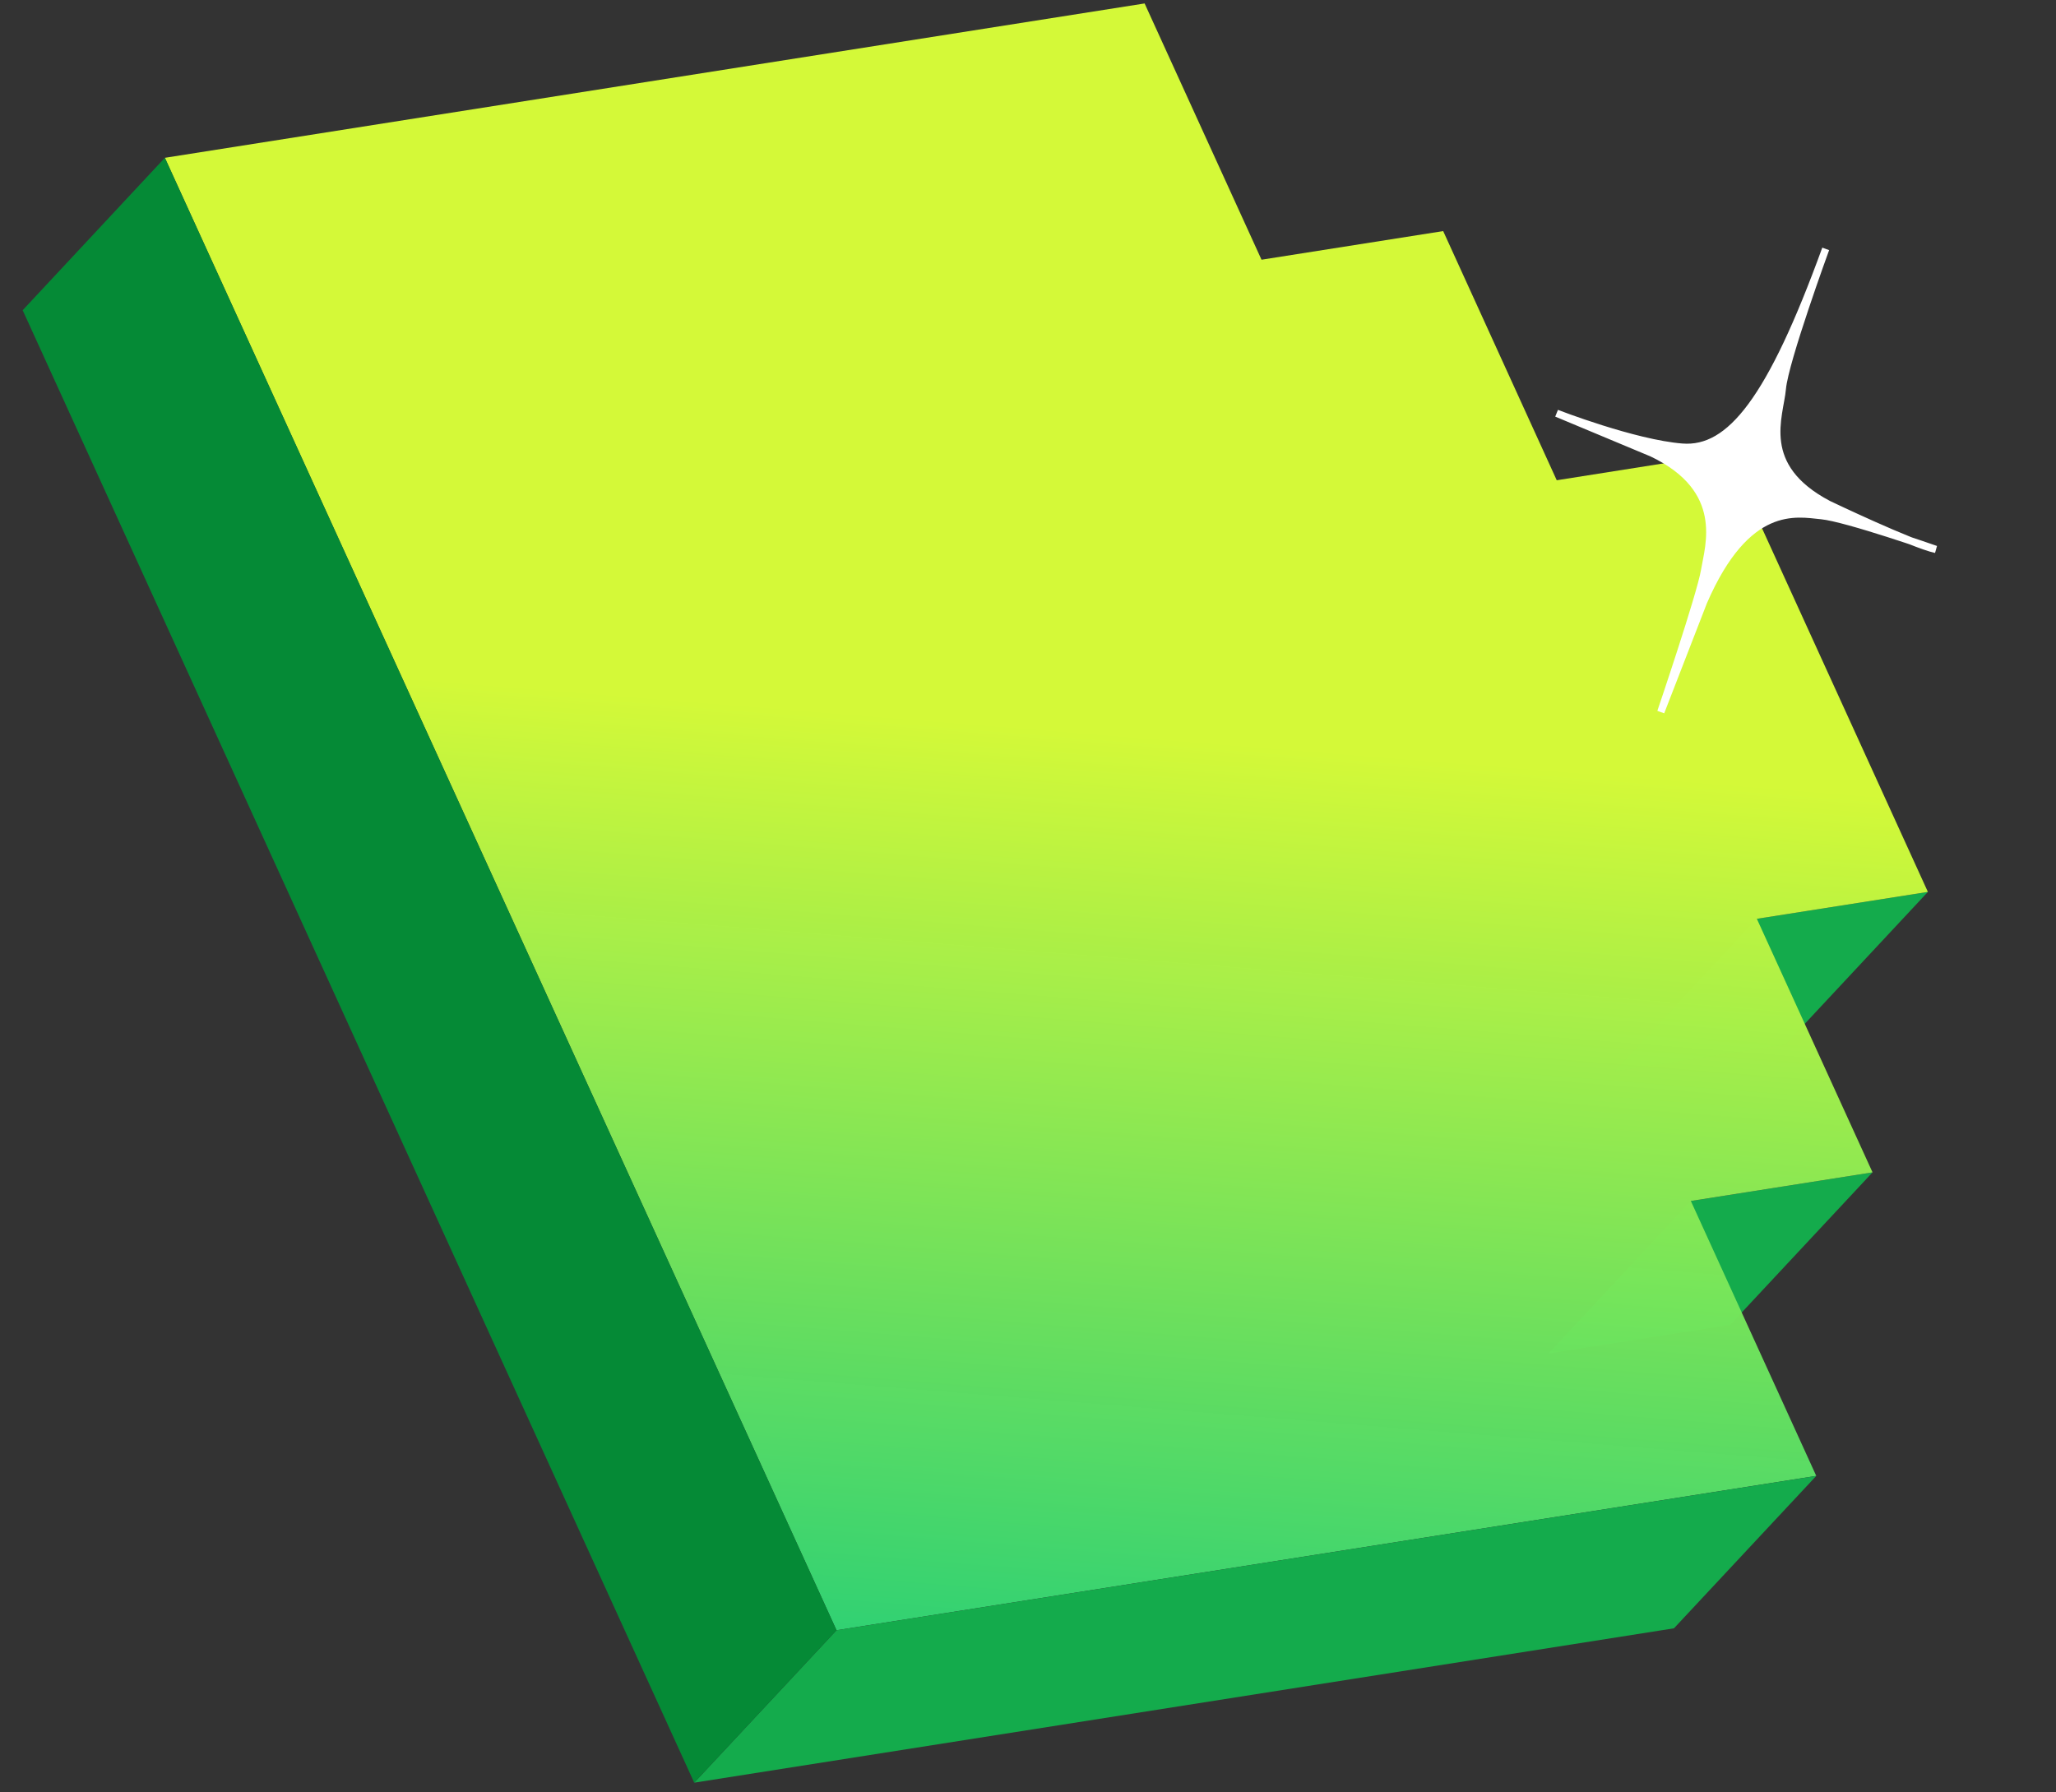 <svg xmlns="http://www.w3.org/2000/svg" width="78" height="68" viewBox="0 0 78 68" fill="none">
  <rect x="0" y="0" width="78" height="68" fill="#333333" stroke="none"/>
  <path d="M73.14 33.837L67.742 39.62L61.256 40.641L66.651 34.858L73.14 33.837Z" fill="#14AB4C"/>
  <path d="M71.04 44.477L65.641 50.26L58.753 51.346L64.148 45.564L71.04 44.477Z" fill="#14AB4C"/>
  <path d="M43.424 0.131L47.859 9.853L54.751 8.767L59.059 18.22L65.549 17.195L73.14 33.837L66.651 34.858L71.04 44.477L64.147 45.563L68.905 55.992L31.735 61.848L6.255 5.987L43.424 0.131Z" fill="url(#paint0_linear_1_205)"/>
  <path d="M68.905 55.993L63.506 61.775L26.337 67.631L31.736 61.848L68.905 55.993Z" fill="#14AB4C"/>
  <path d="M31.736 61.848L26.337 67.63L0.86 11.769L6.255 5.986L31.736 61.848Z" fill="#058A36"/>
  <path d="M69.263 9.442C69.263 9.442 67.712 13.691 67.618 14.743C67.525 15.796 66.641 17.698 69.365 19.13C69.365 19.13 72.545 20.652 73.44 20.843C73.44 20.843 70.054 19.655 69.1 19.562C68.146 19.469 66.276 19.039 64.63 22.83L63.007 27.012C63.007 27.012 64.518 22.561 64.669 21.641C64.82 20.721 65.562 18.568 62.674 17.19L59.055 15.678C59.055 15.678 61.991 16.82 63.817 16.964C65.643 17.108 67.183 15.161 69.263 9.442Z" fill="white" stroke="white" stroke-width="0.276" stroke-miterlimit="10"/>
  <defs>
    <linearGradient id="paint0_linear_1_205" x1="39.984" y1="1.81" x2="35.157" y2="61.918" gradientUnits="userSpaceOnUse">
      <stop offset="0.427" stop-color="#D4F938"/>
      <stop offset="1" stop-color="#32D875" stop-opacity="0.96"/>
    </linearGradient>
  </defs>
</svg>